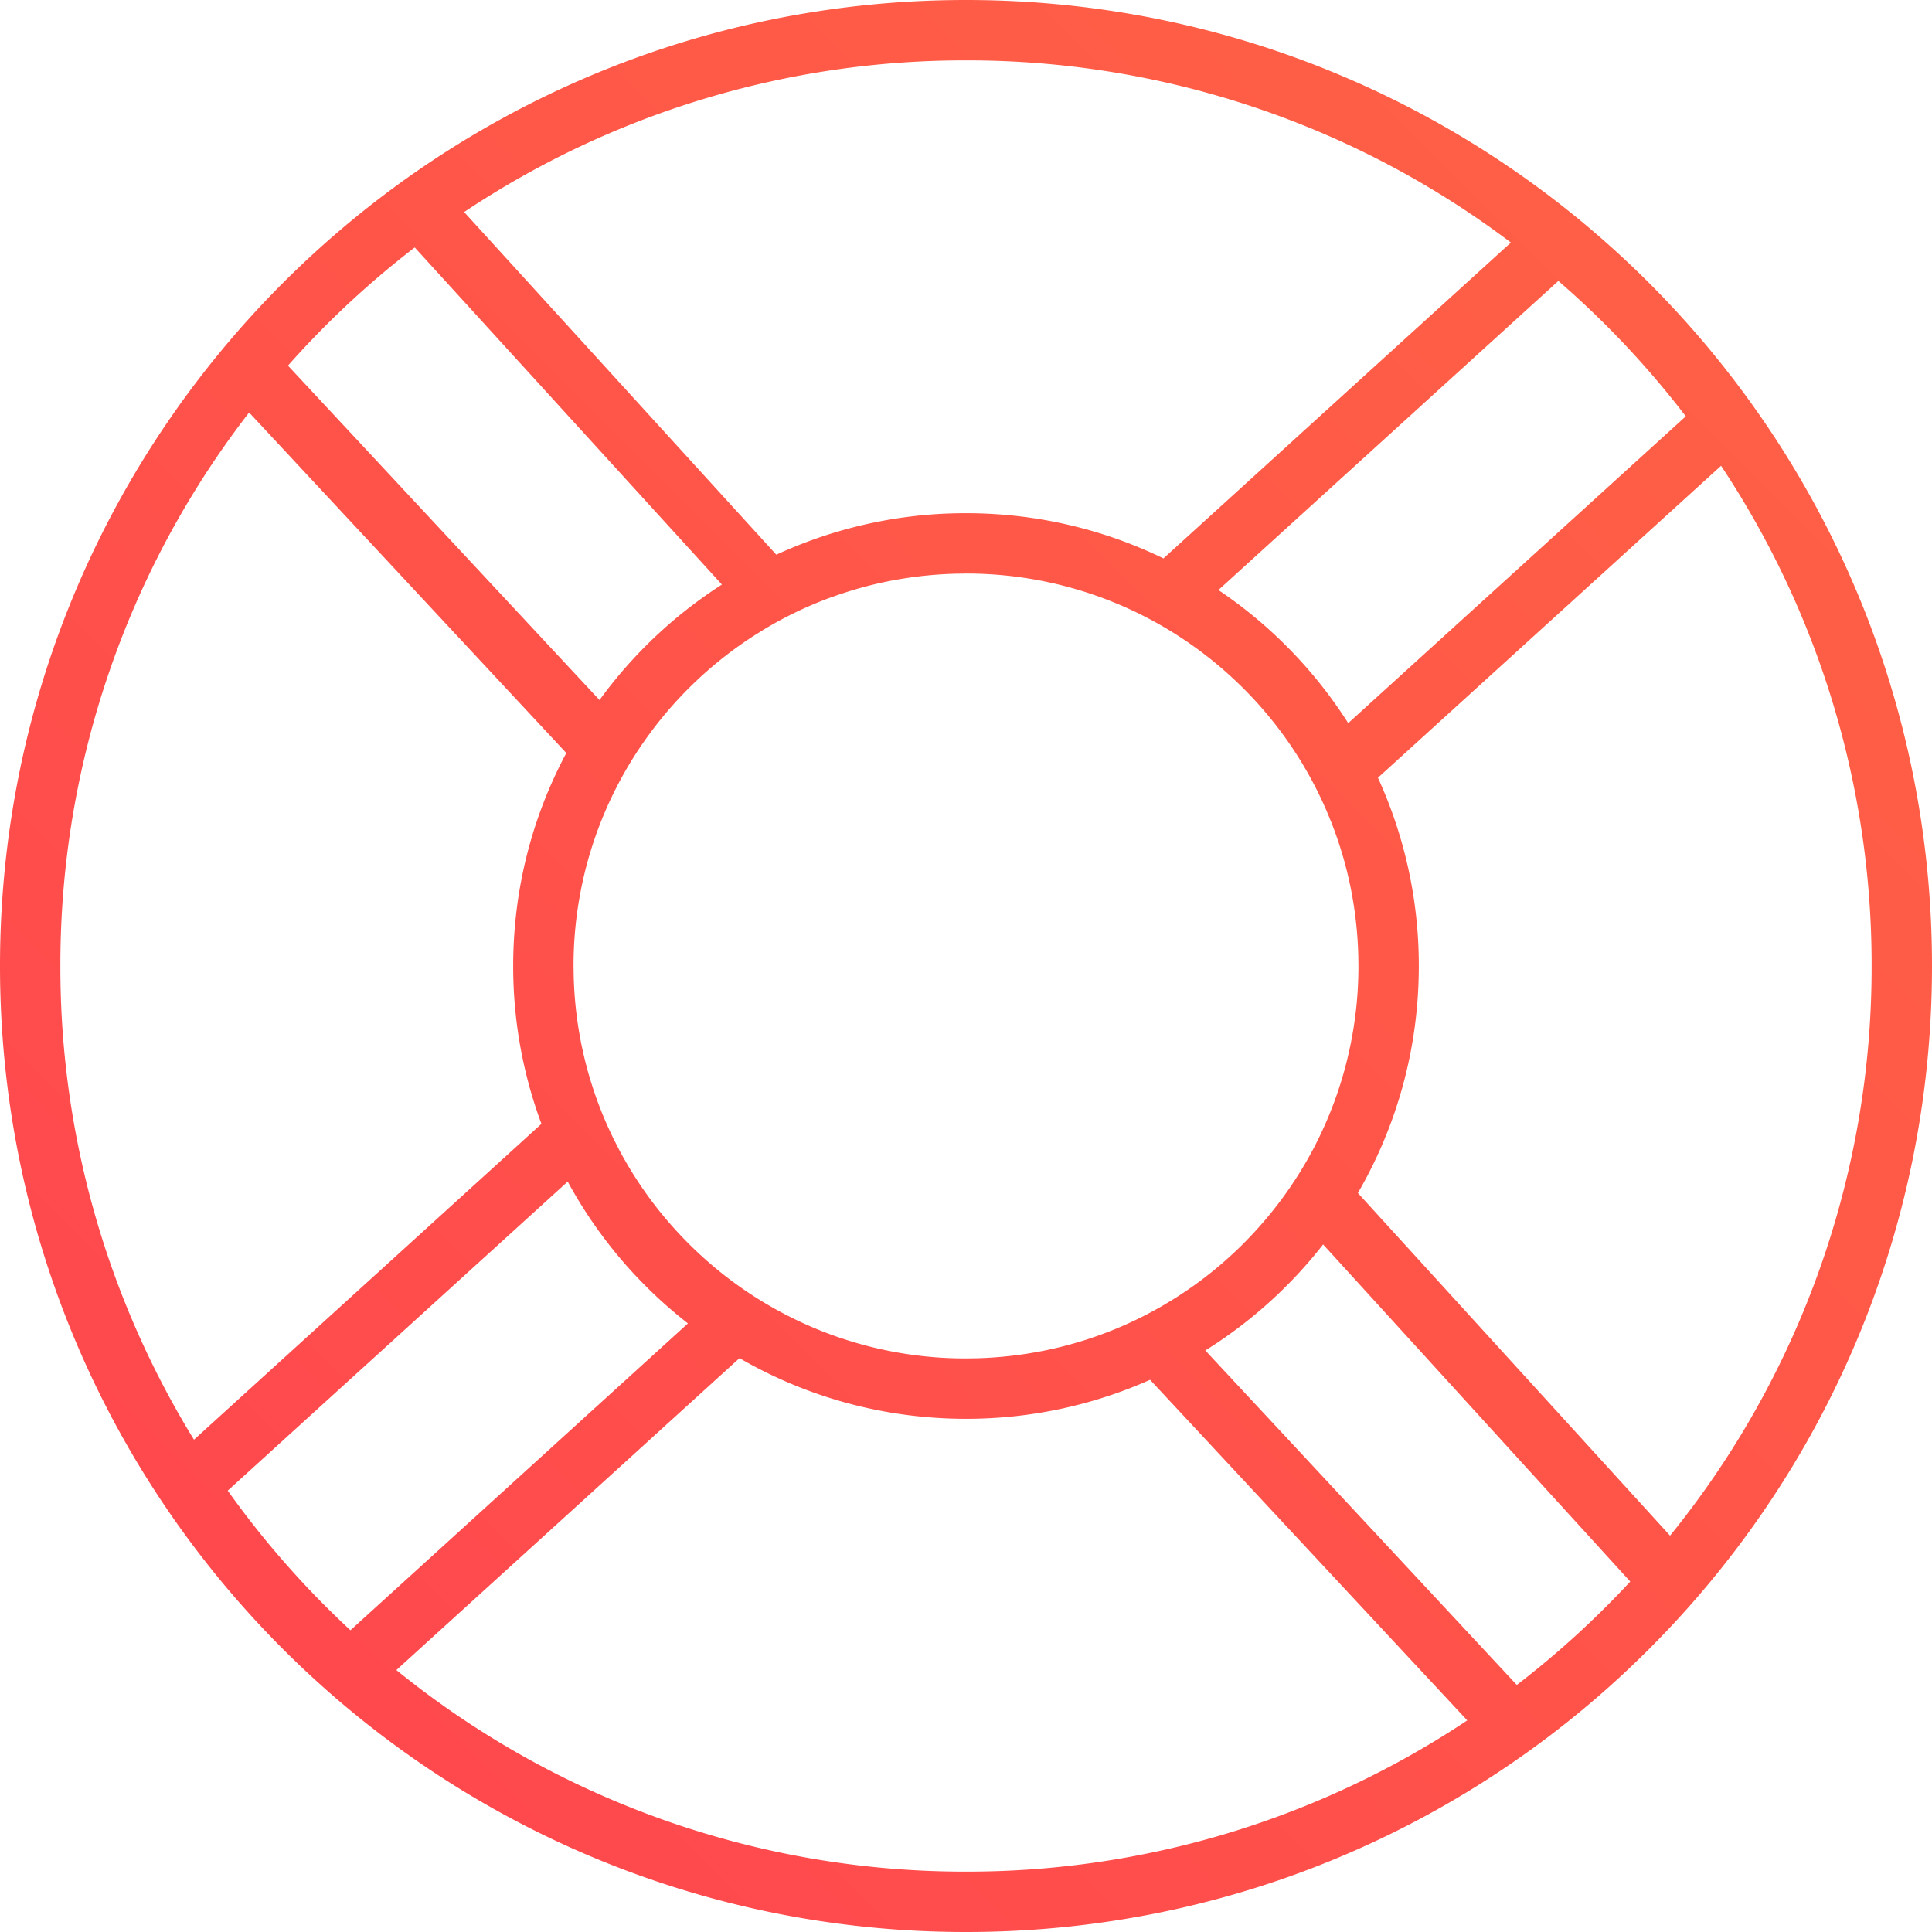 <svg xmlns="http://www.w3.org/2000/svg" width="64" height="64" viewBox="0 0 64 64"><defs><linearGradient id="a" x1="0%" y1="100%" y2="0%"><stop offset="0%" stop-color="#FF444F"/><stop offset="100%" stop-color="#FF6444"/></linearGradient></defs><path fill="url(#a)" fill-rule="evenodd" d="M32 0c17.673 0 32 14.327 32 32 0 17.673-14.327 32-32 32C14.327 64 0 49.673 0 32 0 14.327 14.327 0 32 0zm-7.503 44.991L13.13 55.323A29.875 29.875 0 0 0 32 62a29.86 29.86 0 0 0 16.605-5.01L38.098 45.708A14.947 14.947 0 0 1 32 47c-2.734 0-5.296-.731-7.503-2.009zm19.333-3.767a15.08 15.08 0 0 1-3.902 3.512l10.318 11.08a30.176 30.176 0 0 0 3.758-3.425L43.83 41.224zm-25.024-2.082L7.544 49.379a30.166 30.166 0 0 0 4.065 4.625l11.18-10.164a15.07 15.07 0 0 1-3.983-4.698zM57.013 15.43L45.646 25.764A14.945 14.945 0 0 1 47 32c0 2.74-.735 5.309-2.018 7.52l10.341 11.35A29.875 29.875 0 0 0 62 32a29.86 29.86 0 0 0-4.987-16.57zm-48.76-1.766A29.87 29.87 0 0 0 2 32a29.86 29.86 0 0 0 4.426 15.692l11.51-10.463A14.969 14.969 0 0 1 17 32c0-2.55.636-4.952 1.76-7.055L8.252 13.665zm19.296 6.117l-.03.01a12.888 12.888 0 0 0-2.58 1.291l.343-.215a13.008 13.008 0 0 0-1.405.982 13.07 13.07 0 0 0-2.608 2.81l-.017.025-.072.106a12.98 12.98 0 0 0-.966 1.717l-.017.035a12.923 12.923 0 0 0-1.027 3.348l-.008.049a12.973 12.973 0 0 0-.156 2.47L19 32a13.227 13.227 0 0 0 .15 1.98 12.942 12.942 0 0 0 1.359 4.105l-.172-.336a12.958 12.958 0 0 0 2.36 3.331 13.08 13.08 0 0 0 .916.853l.031.027a13.166 13.166 0 0 0 .344.279c.635.497 1.316.936 2.038 1.31l.037.019.027.014c.095.048.19.096.285.142l-.312-.156a12.948 12.948 0 0 0 1.828.77l.027.008A12.9 12.9 0 0 0 32 45c.13 0 .261-.002.391-.006L32 45a13.23 13.23 0 0 0 2.637-.268 12.924 12.924 0 0 0 1.194-.306l.014-.004a12.907 12.907 0 0 0 2.634-1.149l.055-.032.04-.023c.095-.056.19-.114.284-.172l-.324.195a12.998 12.998 0 0 0 2.518-1.91l.072-.07.068-.069a13.082 13.082 0 0 0 2.367-3.237v.001l.052-.103.093-.189-.146.292a12.948 12.948 0 0 0 1.372-4.601l.009-.083.005-.055a13.116 13.116 0 0 0 .051-1.579L45 32a13.223 13.223 0 0 0-.25-2.555 12.928 12.928 0 0 0-.648-2.203l-.022-.054a12.968 12.968 0 0 0-3.019-4.51 13.077 13.077 0 0 0-1.57-1.304 12.95 12.95 0 0 0-7.857-2.369L32 19a13.228 13.228 0 0 0-2.576.255 12.92 12.92 0 0 0-1.493.395l-.028.009-.012.004a12.9 12.9 0 0 0-.342.119zM51.623 9.307L40.362 19.545a15.08 15.08 0 0 1 4.3 4.41l11.182-10.164a30.178 30.178 0 0 0-4.221-4.484zm-37.885-1.11a30.178 30.178 0 0 0-4.199 3.915L19.86 23.19a15.082 15.082 0 0 1 4.054-3.826L13.738 8.197zM32 2a29.86 29.86 0 0 0-16.625 5.024l10.342 11.351A14.944 14.944 0 0 1 32 17c2.345 0 4.564.538 6.541 1.498L50.05 8.035A29.868 29.868 0 0 0 32 2z"/></svg>